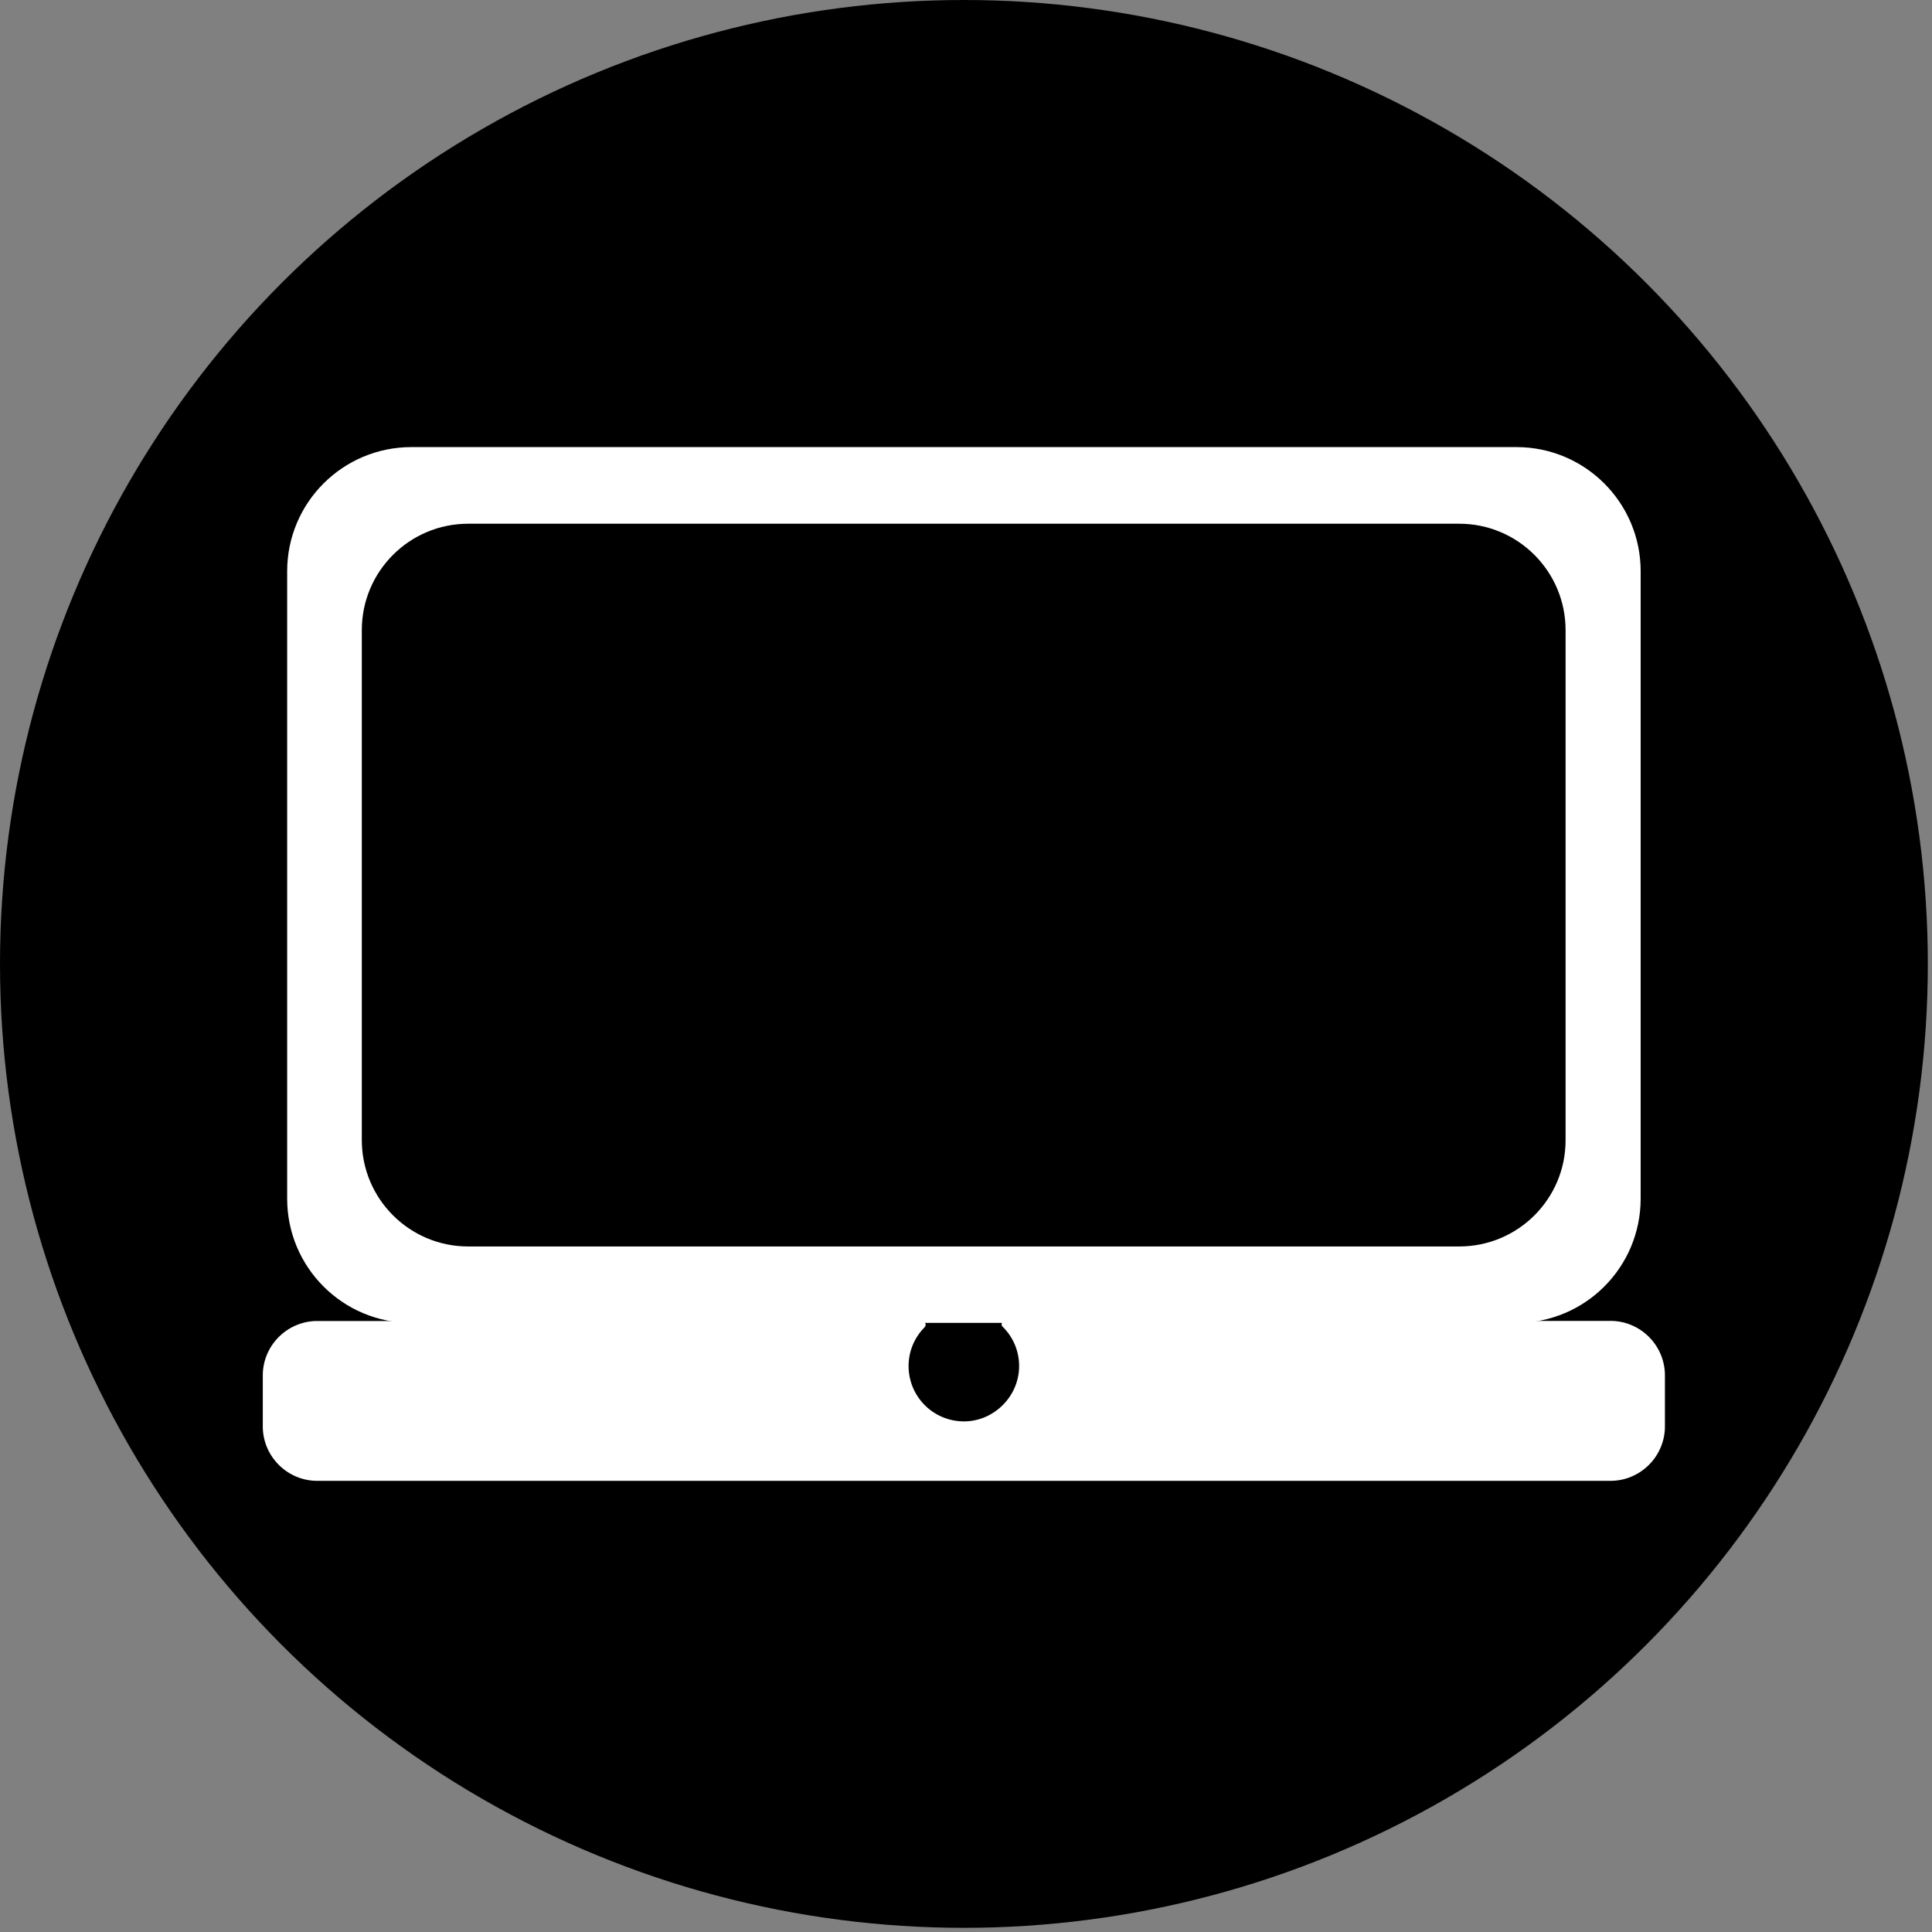 <svg viewBox="0 0 176 176" xmlns="http://www.w3.org/2000/svg" fill-rule="evenodd" clip-rule="evenodd" stroke-linejoin="round" stroke-miterlimit="2"><rect x="0" y="0" width="176" height="176" fill="#808080" stroke="none"/><circle cx="127.06" cy="203.67" r="87.81" transform="translate(-39.25 -115.86)"/><g fill-rule="nonzero"><path d="M138.15 120.51H37.47c-6.25 0-11.31-5.07-11.31-11.31V52.04c0-6.25 5.07-11.31 11.31-11.31h100.68c6.25 0 11.31 5.07 11.31 11.31v57.15c0 6.26-5.06 11.32-11.31 11.32z" fill="#fff"/><path d="M132.93 113.55H42.65c-5.35 0-9.69-4.34-9.69-9.69V57.4c0-5.35 4.34-9.69 9.69-9.69h90.28c5.35 0 9.69 4.34 9.69 9.69v46.46c.01 5.35-4.33 9.69-9.69 9.69z"/><path d="M146.71 120.33H91.56c-.28 0-.42.34-.22.53.99.98 1.58 2.36 1.49 3.88-.15 2.55-2.27 4.64-4.82 4.74a5.039 5.039 0 01-5.24-5.03c0-1.38.55-2.62 1.45-3.53.21-.22.07-.58-.24-.58H28.9c-2.73 0-4.96 2.23-4.96 4.96v4.64c0 2.73 2.23 4.96 4.96 4.96h117.81c2.73 0 4.96-2.23 4.96-4.96v-4.64c0-2.74-2.23-4.97-4.96-4.97z" fill="#fff"/></g></svg>